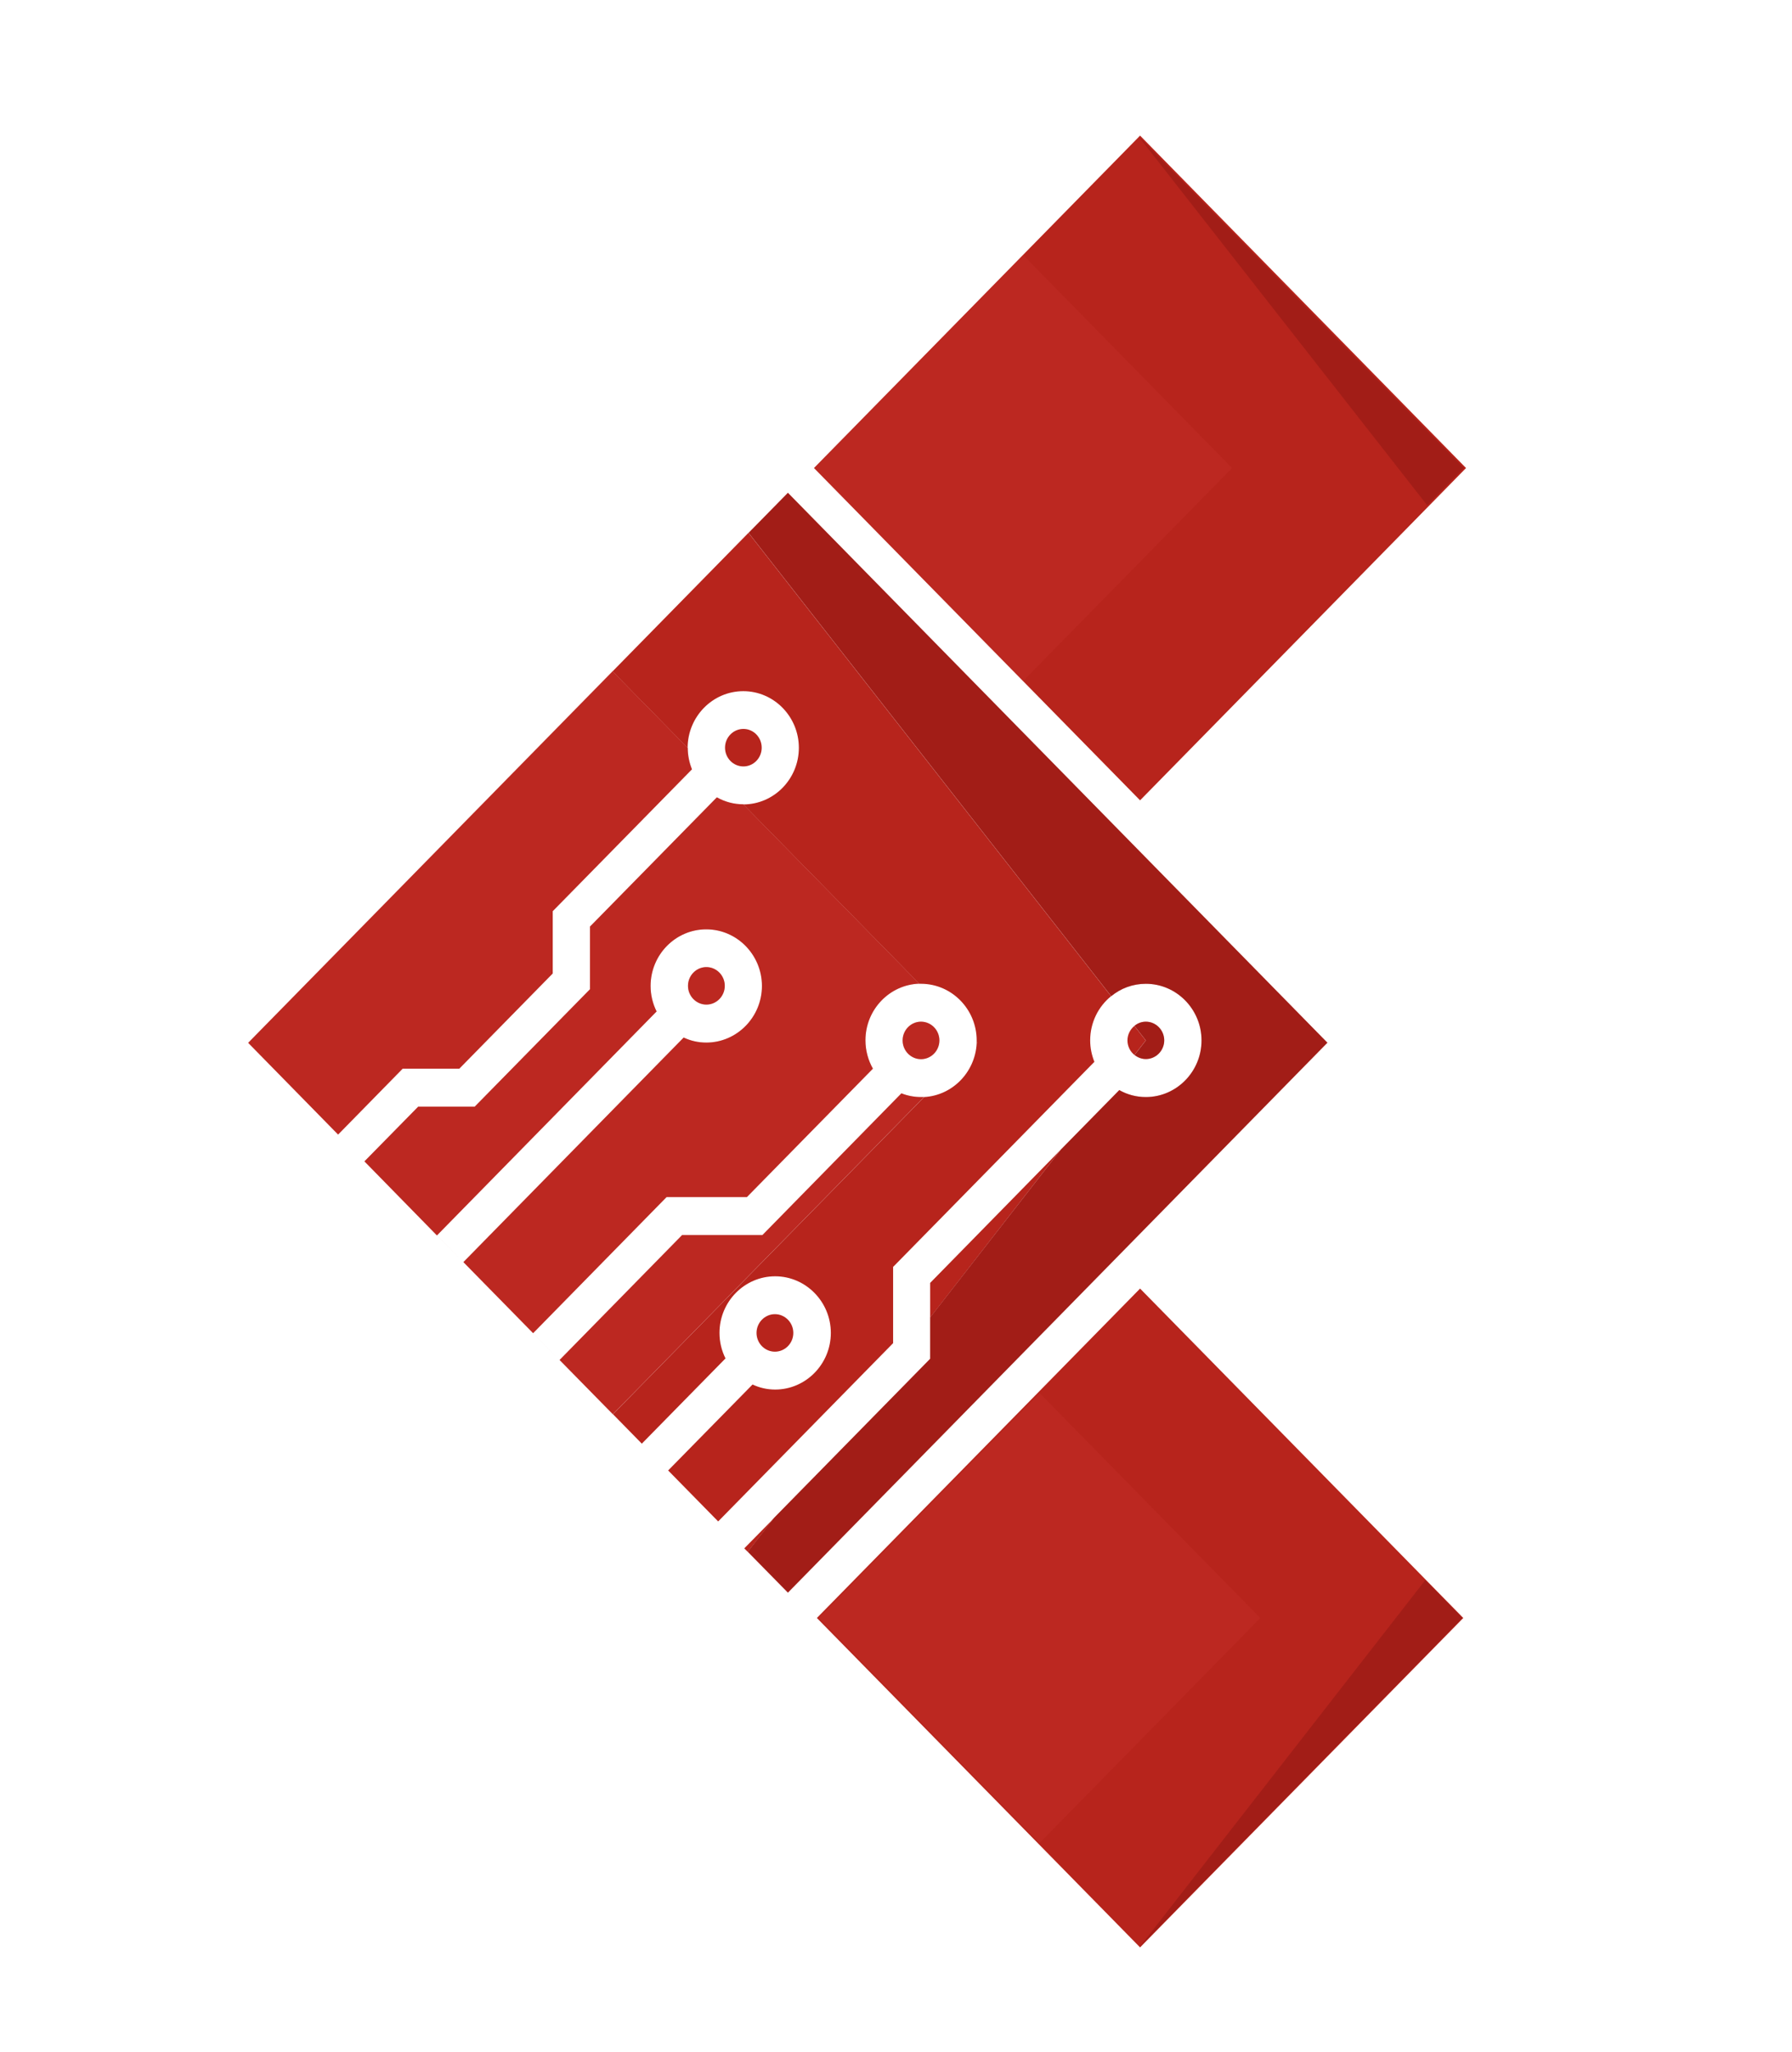 <?xml version="1.0" encoding="UTF-8"?>
<svg id="OBJECTS" xmlns="http://www.w3.org/2000/svg" viewBox="0 0 149.04 170.66">
  <g id="icon">
    <g>
      <polygon points="121.7 134.58 94.82 161.98 67.94 134.58 71.03 131.43 94.82 107.18 118.61 131.43 121.7 134.58" style="fill: #b7241c;"/>
      <polygon points="104.82 134.58 86.46 153.3 68.1 134.58 70.21 132.43 86.46 115.87 102.71 132.43 104.82 134.58" style="fill: #ce3936; opacity: .22;"/>
      <polygon points="118.54 131.43 121.64 134.58 94.76 161.98 118.54 131.43" style="fill: #660808; opacity: .25;"/>
    </g>
    <g>
      <polygon points="121.93 38.93 94.82 66.57 67.7 38.93 94.82 11.28 121.93 38.93" style="fill: #b7241c;"/>
      <polygon points="102.47 38.93 85.09 56.65 67.7 38.93 85.09 21.21 102.47 38.93" style="fill: #ce3936; opacity: .22;"/>
      <polygon points="118.7 42.03 94.64 11.28 121.75 38.93 118.7 42.03" style="fill: #660808; opacity: .25;"/>
    </g>
    <g>
      <polygon points="77.36 109.59 88.23 95.62 77.36 106.71 77.36 109.59" style="fill: #b7241c;"/>
      <path d="M64.45,112.43c.84,0,1.53-.7,1.53-1.56s-.69-1.56-1.53-1.56-1.53,.7-1.53,1.56,.69,1.56,1.53,1.56Z" style="fill: #b7241c;"/>
      <path d="M74.26,105.4l16.76-17.08c-.22-.55-.35-1.15-.35-1.78,0-1.49,.68-2.82,1.74-3.68l-30.16-38.54,3.27-3.33,44.88,45.75h0s-44.88-45.75-44.88-45.75l-3.27,3.33-11.3,11.52-30.32,30.9h0s30.31-30.9,30.31-30.9l6.25,6.37h0s0,0,0,0h0c0-2.6,2.08-4.72,4.63-4.72s4.62,2.12,4.62,4.71-2.07,4.71-4.62,4.71h0s0,0,0,0h0s14.64,14.92,14.64,14.92c0,0,0,0,0,0,.05,0,.09,0,.14,0,2.55,0,4.63,2.12,4.63,4.71,0,.05,0,.09,0,.14h0s.05,.06,.05,.06l-.05,.05h0s0,0,0,0c-.13,2.4-2.02,4.33-4.37,4.46h0s0,0,0,0l-25.88,26.38,2.4,2.45,6.96-7.09c-.32-.64-.5-1.36-.5-2.12,0-2.6,2.08-4.71,4.63-4.71s4.63,2.12,4.63,4.71-2.08,4.71-4.63,4.71c-.67,0-1.31-.15-1.88-.42l-7.02,7.15,4.16,4.24,14.55-14.83v-6.33Z" style="fill: #b7241c;"/>
      <path d="M94.35,85.33c-.35,.29-.58,.72-.58,1.21s.23,.93,.58,1.21l.94-1.21-.95-1.21Z" style="fill: #b7241c;"/>
      <path d="M61.83,63.75c.84,0,1.52-.7,1.52-1.56s-.68-1.56-1.52-1.56-1.53,.7-1.53,1.56,.68,1.56,1.53,1.56Z" style="fill: #b7241c;"/>
      <polygon points="61.9 128.79 62.19 129.08 62.19 129.08 64.38 126.27 61.9 128.79" style="fill: #b7241c;"/>
      <polygon points="65.52 132.48 62.19 129.08 62.19 129.08 65.52 132.49 110.41 86.74 110.41 86.74 65.52 132.48" style="fill: #660808; opacity: .25;"/>
      <path d="M96.83,86.54c0-.86-.69-1.56-1.53-1.56-.36,0-.69,.13-.95,.35l.95,1.21-.94,1.21c.26,.21,.59,.34,.94,.34,.84,0,1.53-.7,1.53-1.56Z" style="fill: #b7241c;"/>
      <path d="M96.83,86.54c0-.86-.69-1.56-1.53-1.56-.36,0-.69,.13-.95,.35l.95,1.21-.94,1.21c.26,.21,.59,.34,.94,.34,.84,0,1.53-.7,1.53-1.56Z" style="fill: #660808; opacity: .25;"/>
      <path d="M110.41,86.74l-44.88-45.75-3.27,3.33,30.16,38.54c.79-.65,1.79-1.03,2.88-1.03,2.55,0,4.63,2.12,4.63,4.71s-2.08,4.71-4.63,4.71c-.81,0-1.56-.21-2.21-.58l-4.85,4.94-10.88,13.97v3.44l-12.98,13.23-2.19,2.82,3.34,3.4,44.88-45.75Z" style="fill: #b7241c;"/>
      <path d="M110.41,86.74l-44.88-45.75-3.27,3.33,30.16,38.54c.79-.65,1.79-1.03,2.88-1.03,2.55,0,4.63,2.12,4.63,4.71s-2.08,4.71-4.63,4.71c-.81,0-1.56-.21-2.21-.58l-4.85,4.94-10.88,13.97v3.44l-12.98,13.23-2.19,2.82,3.34,3.4,44.88-45.75Z" style="fill: #660808; opacity: .25;"/>
      <polygon points="46.53 113.13 44.34 110.89 38.54 104.99 36.35 102.75 30.32 96.6 28.13 94.37 20.64 86.74 20.64 86.74 28.13 94.37 30.32 96.6 36.35 102.76 38.54 104.99 44.34 110.9 46.53 113.13 50.96 117.64 50.96 117.64 50.96 117.63 46.53 113.13" style="fill: #ce3936; opacity: .22;"/>
      <path d="M58.75,83.56c.84,0,1.53-.7,1.53-1.56s-.69-1.56-1.53-1.56-1.53,.7-1.53,1.56,.69,1.56,1.53,1.56Z" style="fill: #b7241c;"/>
      <path d="M58.75,83.56c.84,0,1.53-.7,1.53-1.56s-.69-1.56-1.53-1.56-1.53,.7-1.53,1.56,.69,1.56,1.53,1.56Z" style="fill: #ce3936; opacity: .22;"/>
      <polygon points="81.22 86.79 81.22 86.79 81.22 86.79 81.22 86.79" style="fill: #b7241c;"/>
      <polygon points="81.22 86.79 81.22 86.79 81.22 86.79 81.22 86.79" style="fill: #ce3936; opacity: .22;"/>
      <path d="M76.84,91.25h0s0,0,0,0h0c-.08,0-.16,0-.24,0-.57,0-1.13-.11-1.63-.31l-11.56,11.79h-6.68l-10.19,10.39,4.43,4.51h0s25.88-26.38,25.88-26.38h0Z" style="fill: #b7241c;"/>
      <path d="M76.84,91.25h0s0,0,0,0h0c-.08,0-.16,0-.24,0-.57,0-1.13-.11-1.63-.31l-11.56,11.79h-6.68l-10.19,10.39,4.43,4.51h0s25.88-26.38,25.88-26.38h0Z" style="fill: #ce3936; opacity: .22;"/>
      <polygon points="81.27 86.74 81.22 86.69 81.22 86.79 81.27 86.74" style="fill: #b7241c;"/>
      <polygon points="81.27 86.74 81.22 86.69 81.22 86.79 81.27 86.74" style="fill: #ce3936; opacity: .22;"/>
      <path d="M49.07,77.1v5.18l-9.59,9.77h-4.7l-4.47,4.55,6.03,6.16,18.27-18.63c-.32-.64-.5-1.36-.5-2.12,0-2.6,2.08-4.71,4.63-4.71s4.63,2.12,4.63,4.71-2.08,4.71-4.63,4.71c-.67,0-1.31-.15-1.88-.42l-18.32,18.68,5.8,5.91,11.1-11.32h6.68l10.48-10.68c-.39-.69-.62-1.5-.62-2.36,0-2.55,2-4.63,4.48-4.71l-14.64-14.92h0c-.8,0-1.54-.21-2.2-.58l-10.56,10.76Z" style="fill: #b7241c;"/>
      <path d="M49.07,77.1v5.18l-9.59,9.77h-4.7l-4.47,4.55,6.03,6.16,18.27-18.63c-.32-.64-.5-1.36-.5-2.12,0-2.6,2.08-4.71,4.63-4.71s4.63,2.12,4.63,4.71-2.08,4.71-4.63,4.71c-.67,0-1.31-.15-1.88-.42l-18.32,18.68,5.8,5.91,11.1-11.32h6.68l10.48-10.68c-.39-.69-.62-1.5-.62-2.36,0-2.55,2-4.63,4.48-4.71l-14.64-14.92h0c-.8,0-1.54-.21-2.2-.58l-10.56,10.76Z" style="fill: #ce3936; opacity: .22;"/>
      <path d="M76.6,88.1c.84,0,1.53-.7,1.53-1.56s-.69-1.56-1.53-1.56-1.53,.7-1.53,1.56,.69,1.56,1.53,1.56Z" style="fill: #b7241c;"/>
      <path d="M76.6,88.1c.84,0,1.53-.7,1.53-1.56s-.69-1.56-1.53-1.56-1.53,.7-1.53,1.56,.69,1.56,1.53,1.56Z" style="fill: #ce3936; opacity: .22;"/>
      <path d="M33.5,88.89h4.7l7.77-7.92v-5.18l11.58-11.8c-.22-.55-.35-1.15-.35-1.78h0s-6.25-6.37-6.25-6.37l-30.31,30.9,7.48,7.63,5.37-5.48Z" style="fill: #b7241c;"/>
      <path d="M33.5,88.89h4.7l7.77-7.92v-5.18l11.58-11.8c-.22-.55-.35-1.15-.35-1.78h0s-6.25-6.37-6.25-6.37l-30.31,30.9,7.48,7.63,5.37-5.48Z" style="fill: #ce3936; opacity: .22;"/>
      <path d="M77.36,109.59v-2.89l10.88-11.08,6.12-7.87c-.35-.29-.58-.72-.58-1.21s.23-.92,.58-1.21l-1.93-2.47c-1.06,.86-1.74,2.19-1.74,3.68,0,.63,.12,1.23,.35,1.78l-16.76,17.08v6.33l-14.55,14.83,2.19,2.23,2.48-2.52,12.98-16.67Z" style="fill: none;"/>
      <polygon points="77.36 113.04 77.36 109.59 64.38 126.27 77.36 113.04" style="fill: none;"/>
      <path d="M95.3,84.98c.84,0,1.53,.7,1.53,1.56s-.69,1.56-1.53,1.56c-.36,0-.68-.13-.94-.34l-6.12,7.87,4.85-4.94c.66,.37,1.41,.58,2.21,.58,2.55,0,4.63-2.12,4.63-4.71s-2.08-4.71-4.63-4.71c-1.09,0-2.09,.39-2.88,1.03l1.93,2.47c.26-.21,.59-.35,.95-.35Z" style="fill: none;"/>
      <path d="M58.75,86.72c2.55,0,4.63-2.12,4.63-4.71s-2.08-4.71-4.63-4.71-4.63,2.12-4.63,4.71c0,.76,.18,1.48,.5,2.12l-18.27,18.63,2.19,2.23,18.32-18.68c.57,.26,1.21,.42,1.88,.42Zm0-6.27c.84,0,1.53,.7,1.53,1.56s-.69,1.56-1.53,1.56-1.53-.7-1.53-1.56,.69-1.56,1.53-1.56Z" style="fill: none;"/>
      <path d="M64.45,115.59c2.55,0,4.63-2.12,4.63-4.71s-2.08-4.71-4.63-4.71-4.63,2.12-4.63,4.71c0,.76,.18,1.48,.5,2.12l-6.96,7.09,2.19,2.24,7.02-7.15c.57,.27,1.21,.42,1.88,.42Zm0-6.27c.84,0,1.53,.7,1.53,1.56s-.69,1.56-1.53,1.56-1.53-.7-1.53-1.56,.69-1.56,1.53-1.56Z" style="fill: none;"/>
      <path d="M81.22,86.69h0c0-.05,0-.1,0-.14,0-2.6-2.08-4.71-4.63-4.71-.05,0-.09,0-.14,0,0,0,0,0,0,0h0s4.76,4.85,4.76,4.85Z" style="fill: none;"/>
      <path d="M62.12,99.58h-6.68l-11.1,11.32,2.19,2.23,10.19-10.39h6.68l11.56-11.79c.51,.2,1.06,.31,1.63,.31,.08,0,.16,0,.24,0h0s0,0,0,0l4.37-4.46s0,0,0,0h0v-.1l-4.76-4.85h0c-2.49,.07-4.48,2.16-4.48,4.71,0,.86,.23,1.66,.62,2.36l-10.48,10.68Zm14.48-14.59c.84,0,1.53,.7,1.53,1.56s-.69,1.56-1.53,1.56-1.53-.7-1.53-1.56,.69-1.56,1.53-1.56Z" style="fill: none;"/>
      <path d="M61.82,66.91h0c2.55,0,4.62-2.12,4.62-4.71s-2.07-4.71-4.62-4.71-4.63,2.12-4.63,4.71h0s0,0,0,0l4.62,4.71s0,0,0,0Zm0-6.27c.84,0,1.52,.7,1.52,1.56s-.68,1.56-1.52,1.56-1.53-.7-1.53-1.56,.68-1.56,1.53-1.56Z" style="fill: none;"/>
      <path d="M45.97,75.79v5.18l-7.77,7.92h-4.7l-5.37,5.48,2.19,2.23,4.47-4.55h4.7l9.59-9.77v-5.18l10.56-10.76c.65,.36,1.4,.57,2.2,.57l-4.62-4.71c0,.63,.12,1.23,.35,1.78l-11.58,11.8Z" style="fill: none;"/>
    </g>
  </g>
</svg>
